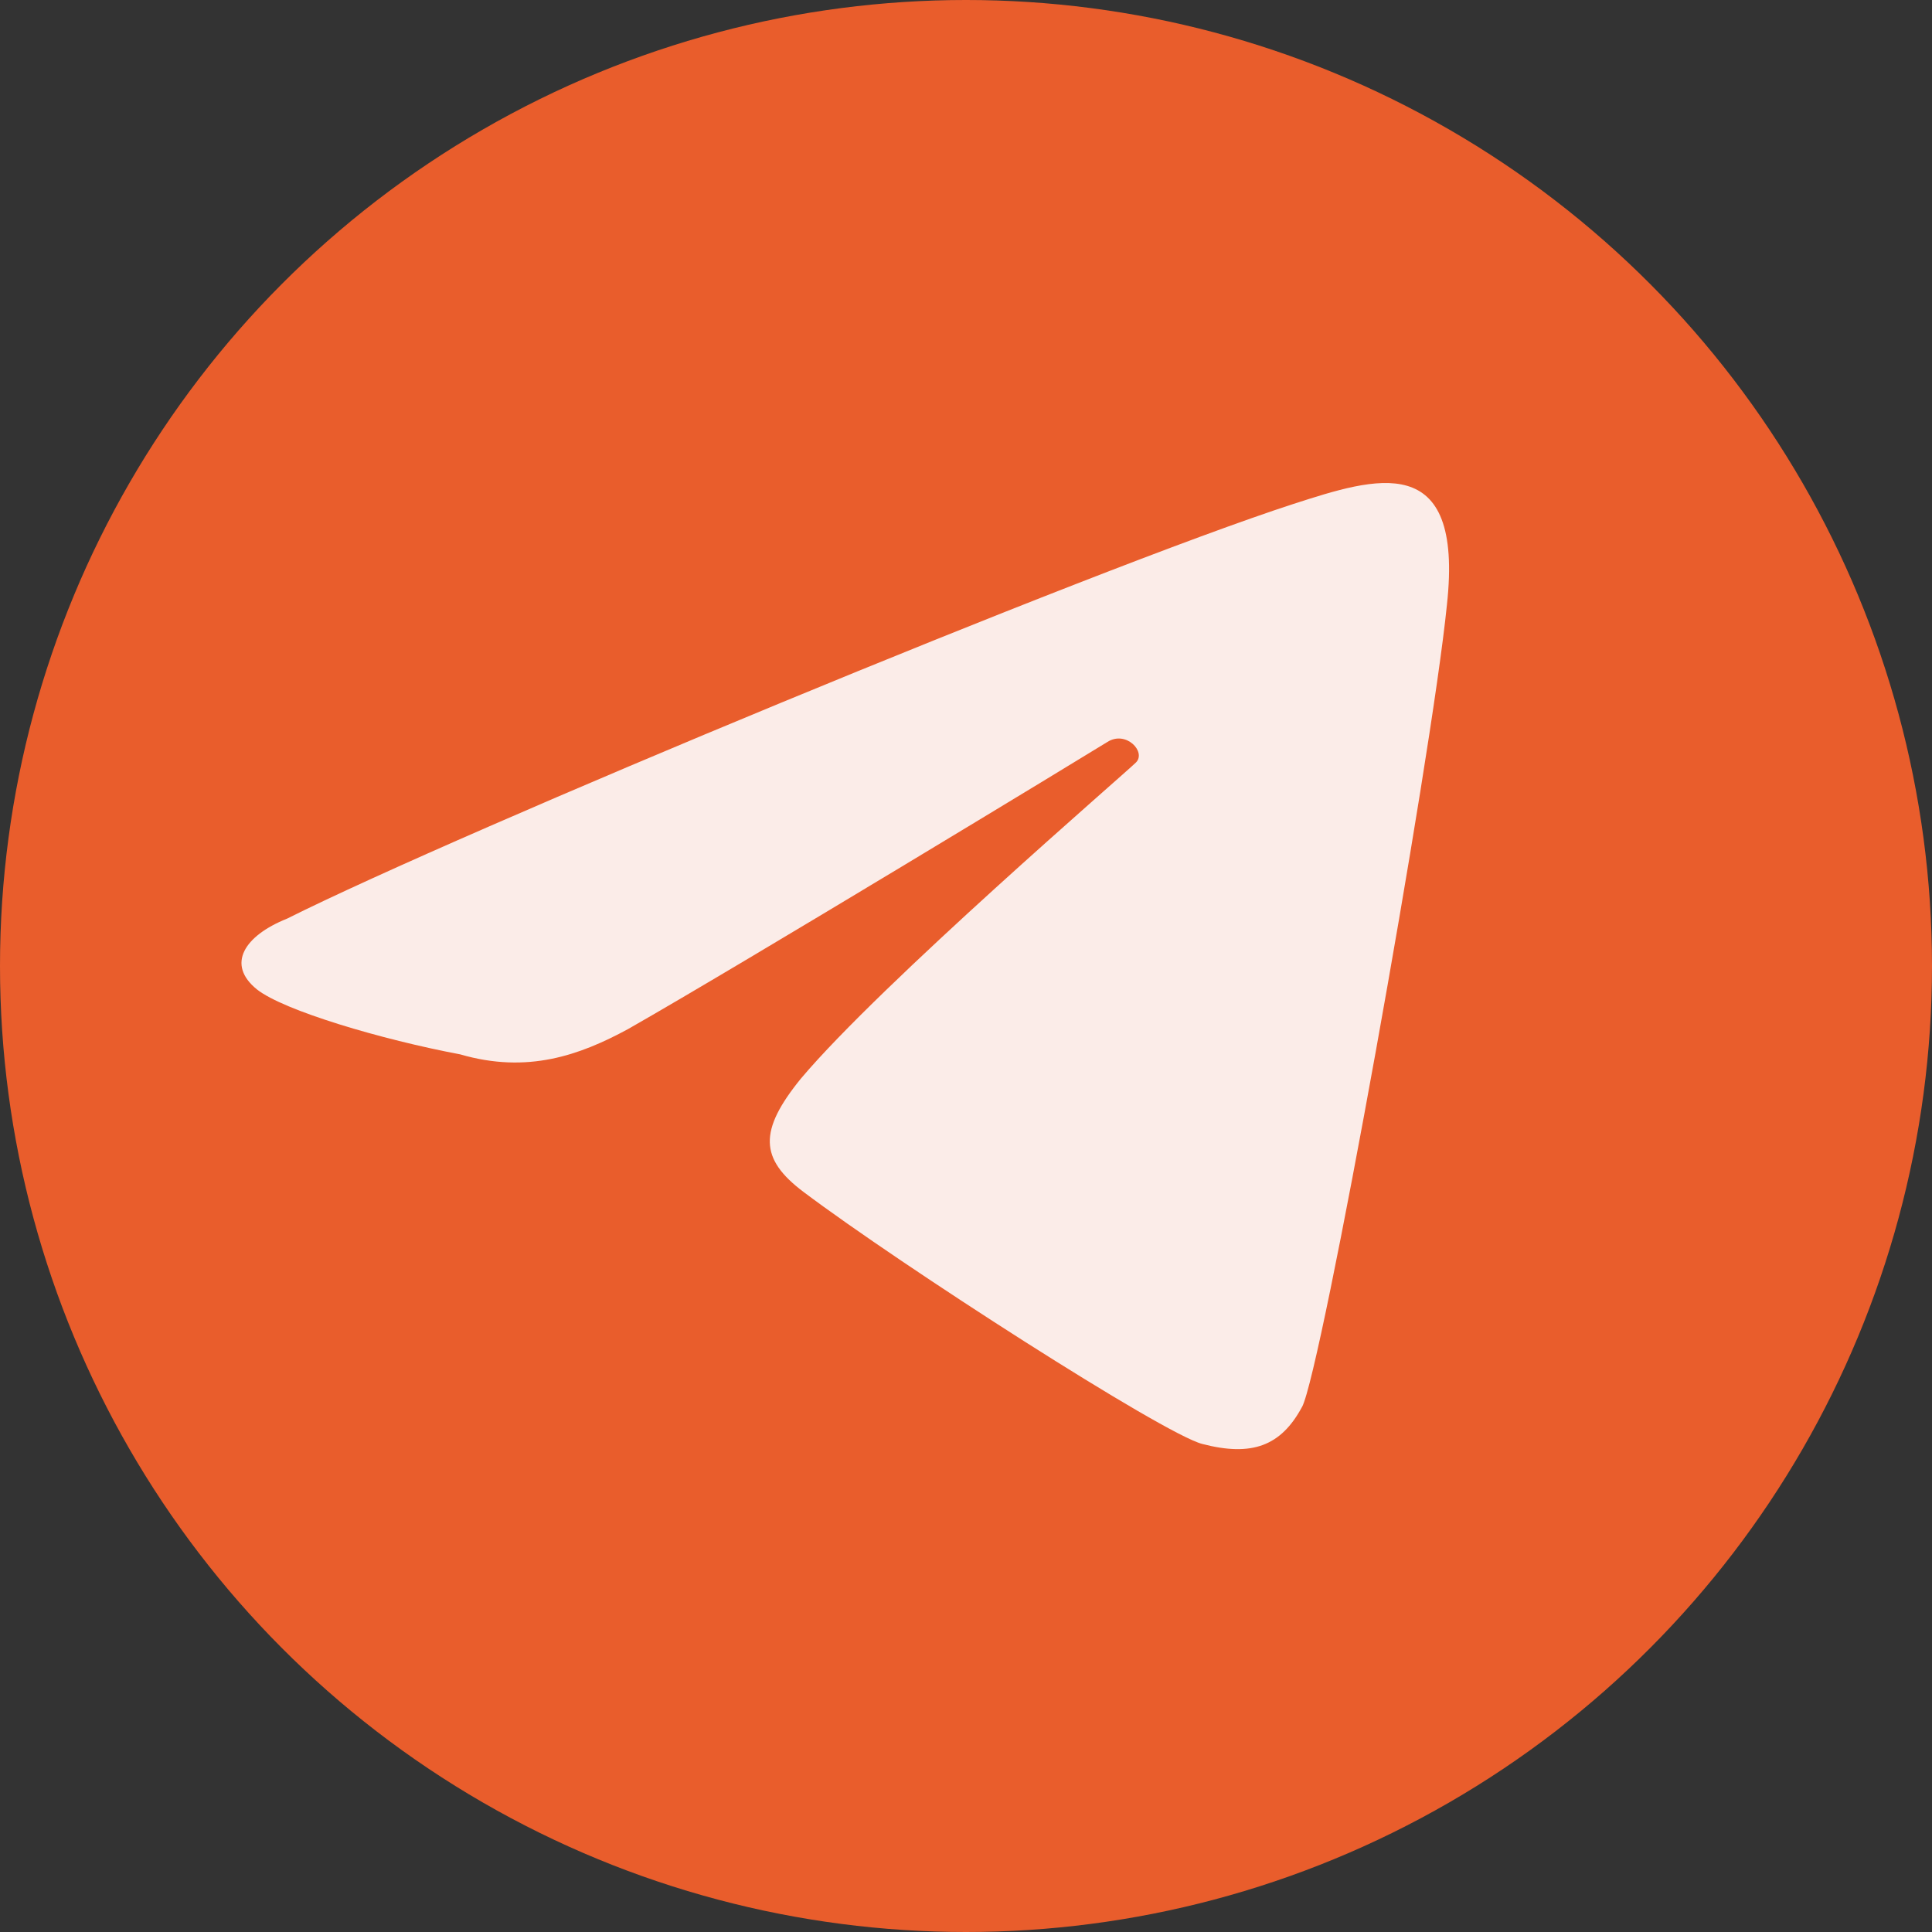 <svg xmlns="http://www.w3.org/2000/svg" width="16" height="16" version="1">
 <rect width="100%" height="100%" fill="#333333" stroke="none"/>
 <circle style="fill:#e95d2c" cx="8" cy="8" r="8"/>
 <path style="fill:#fbece8" d="m10.783 11.652c0.159-0.295 1.069-5.341 1.2-6.645 0.141-1.292-0.594-1.052-1.27-0.834-1.658 0.538-6.901 2.716-8.336 3.435-0.353 0.141-0.506 0.379-0.249 0.586 0.221 0.175 1.031 0.415 1.684 0.538 0.557 0.162 0.989 0.007 1.388-0.209 0.959-0.546 3.818-2.283 3.972-2.379 0.154-0.097 0.322 0.083 0.236 0.17-0.086 0.087-2.111 1.83-2.775 2.618-0.352 0.433-0.342 0.665 0.02 0.938 0.812 0.611 2.98 2.004 3.303 2.088 0.411 0.107 0.652 0.018 0.826-0.305z"/>
</svg>
